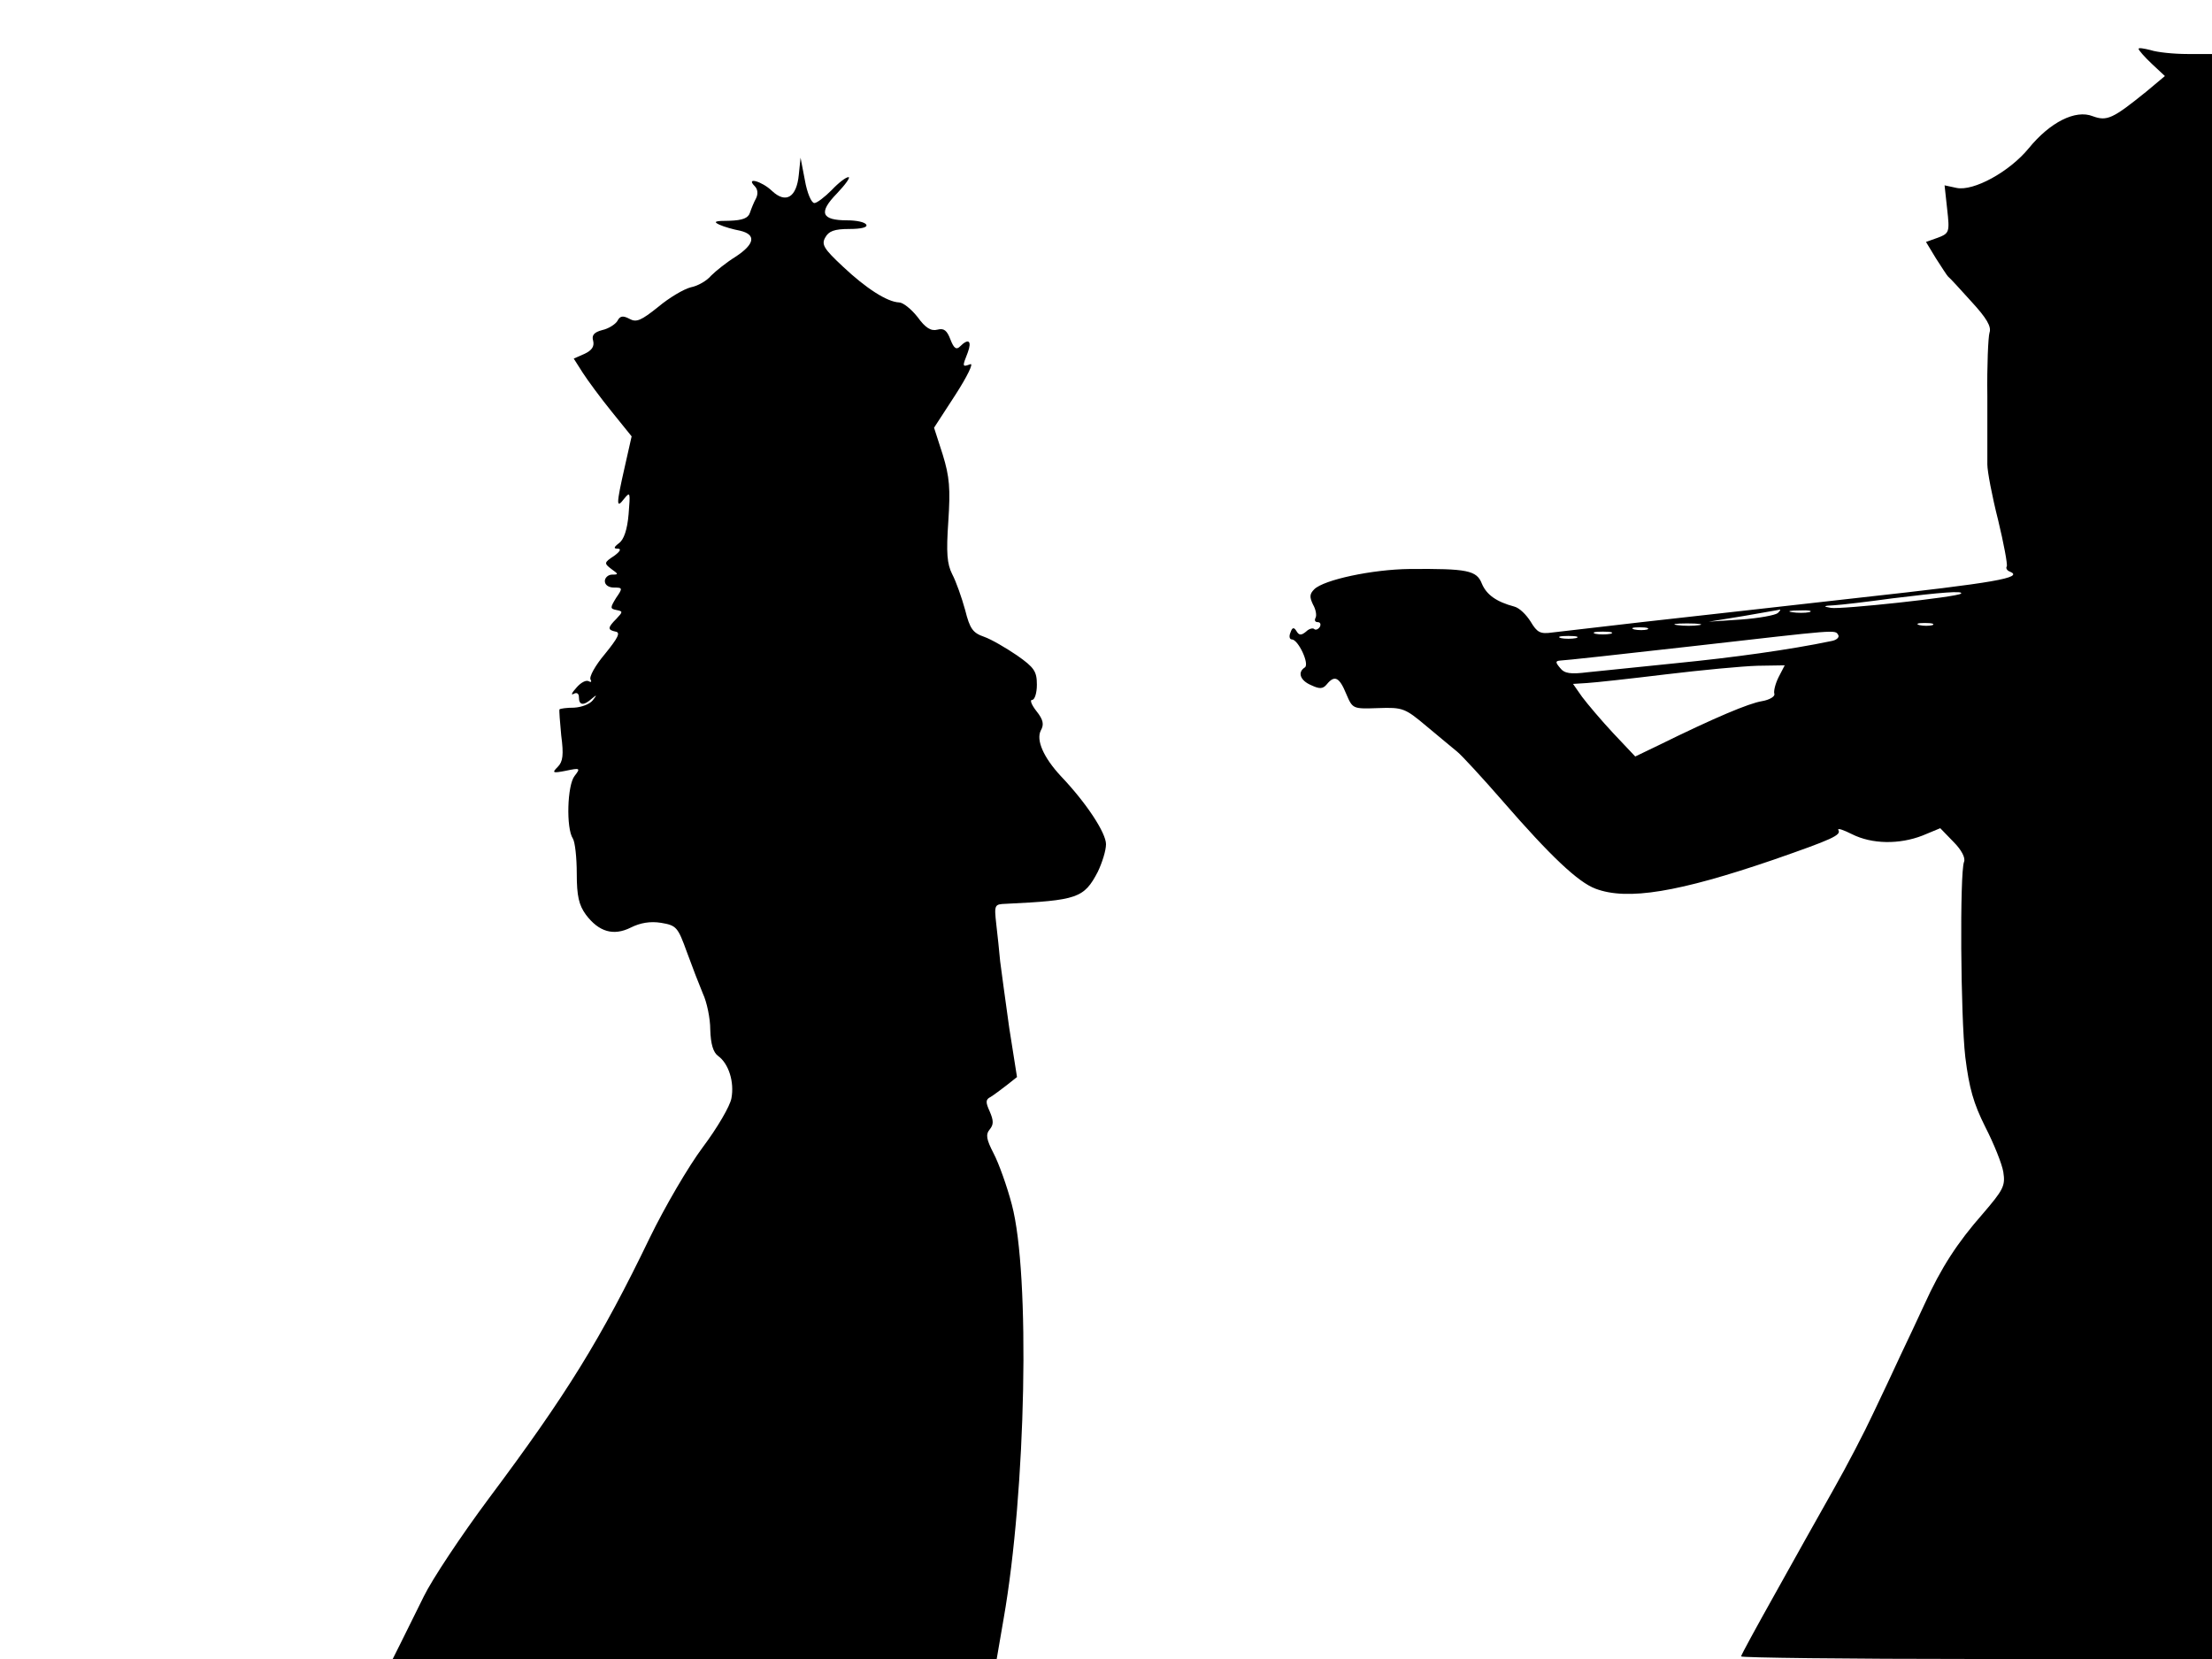 <svg xmlns="http://www.w3.org/2000/svg" width="682.667" height="512" version="1.0" viewBox="0 0 512 384"><path d="M495 11.3c0 .3 1.4 1.9 3.1 3.5l3 2.8-4.3 3.6c-7.8 6.3-9.1 6.9-12.4 5.7-4-1.6-9.9 1.4-14.8 7.4-4.5 5.5-12.8 10-16.7 9.2l-2.8-.6.6 5.5c.6 5.3.5 5.6-2.1 6.6l-2.8 1 2.3 3.8c1.3 2 2.5 3.9 2.8 4.2.4.3 2.8 2.9 5.4 5.8 3.5 3.8 4.7 5.8 4.2 7.2-.3 1-.6 7.6-.5 14.7v15.8c0 1.6 1.1 7.4 2.5 12.9 1.3 5.4 2.2 10.2 2 10.7-.3.4.1 1 .7 1.2 3.4 1.4-3.5 2.6-34.4 6-18.3 2.1-41.2 4.6-50.8 5.7s-19 2.2-20.7 2.4c-2.8.4-3.5 0-5-2.5-1-1.6-2.6-3.2-3.8-3.5-4.1-1.1-6.4-2.7-7.5-5.3-1.2-3.1-3.4-3.5-16.7-3.4-8.7.1-19.9 2.5-22.1 4.7-1.1 1.1-1.1 1.8-.3 3.5.7 1.2.9 2.6.6 3.1-.3.6-.1 1 .5 1s.8.5.5 1.1c-.4.6-1 .8-1.3.5s-1.2-.1-1.9.6c-1.1.9-1.6.9-2.2-.1s-1-.9-1.4.3c-.4.9-.2 1.6.3 1.6 1.5 0 4.2 5.8 3 6.5-1.7 1.1-1.1 3 1.5 4.1 1.9.9 2.7.9 3.6-.2 1.8-2.2 2.9-1.7 4.5 2.2 1.5 3.5 1.5 3.5 7.4 3.3 5.7-.2 6.2 0 11.2 4.2 2.9 2.4 6.1 5.1 7.1 5.9s5.8 6 10.5 11.4c11.2 12.9 17.5 18.8 21.5 20.3 7.4 2.8 19.3.8 41.2-6.7 13.5-4.7 15.8-5.7 15-6.9-.2-.5 1.2 0 3.2 1 4.6 2.3 10.9 2.4 16.3.3l4.1-1.7 3.1 3.2c1.8 1.8 2.8 3.7 2.4 4.6-1 2.6-.8 35.7.3 45.2.9 7.2 1.9 10.7 4.6 16.1 2 3.9 3.9 8.6 4.2 10.5.5 3.2 0 4.1-4.8 9.7-5.8 6.6-9.6 12.4-13.5 21-1.4 3-3.8 8.2-5.4 11.5-1.5 3.3-4.4 9.4-6.4 13.6-1.9 4.1-6.1 12.2-9.4 18-3.2 5.7-9.3 16.5-13.5 24.1-4.2 7.5-7.7 13.9-7.7 14.2s24.5.6 54.5.6H512V12.5h-5.7c-3.2 0-7-.4-8.5-.9-1.6-.4-2.8-.6-2.8-.3m-41.1 126.1c-.8.8-27.8 3.7-30.1 3.3-1.9-.3-1.8-.5.7-.6 1.7-.1 7.7-.8 13.5-1.6 11.3-1.4 16.6-1.8 15.9-1.1m-42.4 4.5c-.6.5-4.4 1.2-8.5 1.5l-7.5.5 8-1.3c4.4-.8 8.2-1.4 8.5-1.5.2 0 0 .3-.5.8m7.3-.2c-1 .2-2.8.2-4 0-1.3-.2-.5-.4 1.7-.4 2.2-.1 3.2.1 2.3.4m-25.5 3c-1.3.2-3.5.2-5 0-1.6-.2-.5-.4 2.2-.4 2.8 0 4 .2 2.8.4m54 0c-.7.2-2.1.2-3 0-1-.3-.4-.5 1.2-.5 1.7 0 2.4.2 1.8.5m-66 1c-.7.2-2.1.2-3 0-1-.3-.4-.5 1.2-.5 1.7 0 2.4.2 1.8.5m-8.5 1c-1 .2-2.6.2-3.5 0-1-.3-.2-.5 1.7-.5s2.7.2 1.8.5m52.7.3c.3.5-.4 1.2-1.7 1.4-9.6 2-22.6 3.8-35.8 5.1-8.5.9-17.8 1.8-20.5 2.1-4 .5-5.4.3-6.4-1-1.1-1.3-1.1-1.6 0-1.7.8 0 14.5-1.5 30.4-3.3 34.4-3.9 33.2-3.9 34-2.6m-60.7.7c-1 .2-2.6.2-3.5 0-1-.3-.2-.5 1.7-.5s2.7.2 1.8.5m46.9 9c-.8 1.6-1.2 3.3-1 3.9s-1.1 1.4-2.9 1.7c-3 .5-10.7 3.7-24.1 10.3l-5.2 2.5-5.1-5.4c-2.8-3-6-6.8-7.2-8.4l-2.1-3 3.2-.2c1.8-.1 10-1 18.2-2 8.3-1 17.8-1.9 21.3-2l6.3-.1zM184.9 40.4c-.5 5.3-3 6.8-6.2 3.8-2.4-2.3-6.2-3.3-4-1.1.7.7.8 1.8.3 2.8-.5.9-1.1 2.4-1.4 3.3-.4 1.3-1.7 1.8-4.8 1.9-3.3 0-3.8.2-2.3.9 1.1.5 3.2 1.1 4.8 1.4 3.8.9 3.4 3.1-1 6-2.1 1.3-4.6 3.3-5.7 4.4-1 1.2-3.1 2.4-4.7 2.7-1.6.4-5 2.4-7.5 4.5-4 3.2-5.1 3.7-6.7 2.8-1.5-.8-2.2-.7-2.8.5-.5.8-2.1 1.8-3.5 2.1-1.9.5-2.5 1.2-2.1 2.5.3 1.3-.3 2.2-2 3l-2.5 1.1 2.1 3.3c1.1 1.7 4.1 5.8 6.7 9l4.6 5.7-1.6 7.1c-2 8.8-2 9.8-.1 7.3 1.4-1.7 1.4-1.4 1 3.6-.3 3.6-1.1 5.9-2.2 6.7-1.3 1-1.3 1.3-.3 1.3.9 0 .5.7-.9 1.7-2.3 1.5-2.3 1.7-.6 3 1.7 1.2 1.7 1.3.2 1.3-.9 0-1.7.7-1.7 1.5 0 .9.9 1.5 2.1 1.5 2 0 2.1.1.5 2.4-1.4 2.3-1.4 2.5.1 2.8s1.5.4 0 2c-2.1 2.1-2.1 2.6-.2 3 1.2.2.5 1.5-2.5 5.2-2.2 2.6-3.7 5.3-3.3 5.9.3.5.1.7-.4.4-.6-.4-1.9.3-2.9 1.5-1.1 1.2-1.3 1.8-.6 1.4s1.2-.1 1.2.8c0 1.9 1.1 2 3 .3 1.2-1 1.2-.9.2.4-.7.9-2.6 1.6-4.3 1.7-1.7 0-3.2.2-3.4.4-.1.2.1 2.9.4 6 .6 4.5.4 6.1-.8 7.3-1.4 1.4-1.2 1.5 1.9.9 3.3-.7 3.4-.6 2 1.2-1.7 2.1-2 12.1-.4 14.5.5.8.9 4.4.9 8.1 0 5.2.5 7.3 2.1 9.5 3 4 6.4 5 10.4 3 2.2-1.1 4.5-1.5 7-1.1 3.6.6 3.9 1 6 6.8 1.2 3.3 2.9 7.7 3.7 9.6.9 1.9 1.7 5.7 1.7 8.3.1 3.4.7 5.3 1.8 6.1 2.5 1.8 3.8 6.1 3.1 9.8-.3 1.8-3.3 6.9-6.6 11.3s-8.8 13.8-12.3 21c-11.3 23.4-19.2 36.2-37.3 60.4-6.4 8.6-13.1 18.7-15 22.6-1.9 3.8-4.3 8.7-5.3 10.7l-1.9 3.8h139.8l1.6-9.3c5.2-29.6 6.2-79.8 1.9-95.9-1.1-4.2-3-9.5-4.2-11.8-1.7-3.3-1.9-4.4-.9-5.6.9-1.1.9-2 0-4.1-1-2.2-1-2.8.2-3.4.8-.5 2.4-1.7 3.7-2.7l2.4-1.9-1.8-11.4c-.9-6.3-1.8-13.2-2.1-15.4-.2-2.2-.6-6.1-.9-8.6-.5-4.5-.4-4.6 2.2-4.7 16.6-.8 18.1-1.3 21.3-7.4 1-2.1 1.9-4.9 1.9-6.4 0-2.6-4.5-9.5-10.4-15.7-4.1-4.4-5.8-8.4-4.7-10.6.8-1.4.6-2.5-1-4.5-1.1-1.4-1.6-2.6-1-2.6s1.1-1.6 1.1-3.5c0-3.1-.6-4-4.6-6.8-2.5-1.7-5.9-3.7-7.6-4.3-2.6-.9-3.3-1.8-4.4-6.2-.8-2.9-2.1-6.6-3-8.3-1.2-2.4-1.4-4.9-.9-12.2.5-7.6.3-10.3-1.3-15.5l-2-6.2 5-7.7c2.7-4.2 4.2-7.3 3.4-7-1.9.7-1.9.6-.6-2.7 1-2.7.2-3.4-1.8-1.4-.8.8-1.4.5-2.2-1.6s-1.5-2.7-3-2.3-2.8-.4-4.6-2.9c-1.5-1.9-3.4-3.4-4.3-3.4-2.7-.1-7.6-3.2-13-8.3-4.4-4.1-5-5.1-4.1-6.7.8-1.5 2.1-2 5.6-2 2.8 0 4.3-.4 3.9-1-.3-.6-2.3-1-4.4-1-6 0-6.7-1.8-2.4-6.2 2-2.1 3.2-3.8 2.7-3.8-.6 0-2.3 1.3-3.9 3-1.6 1.6-3.4 3-4 3-.7 0-1.7-2.4-2.2-5.3l-1-5.2z"/></svg>